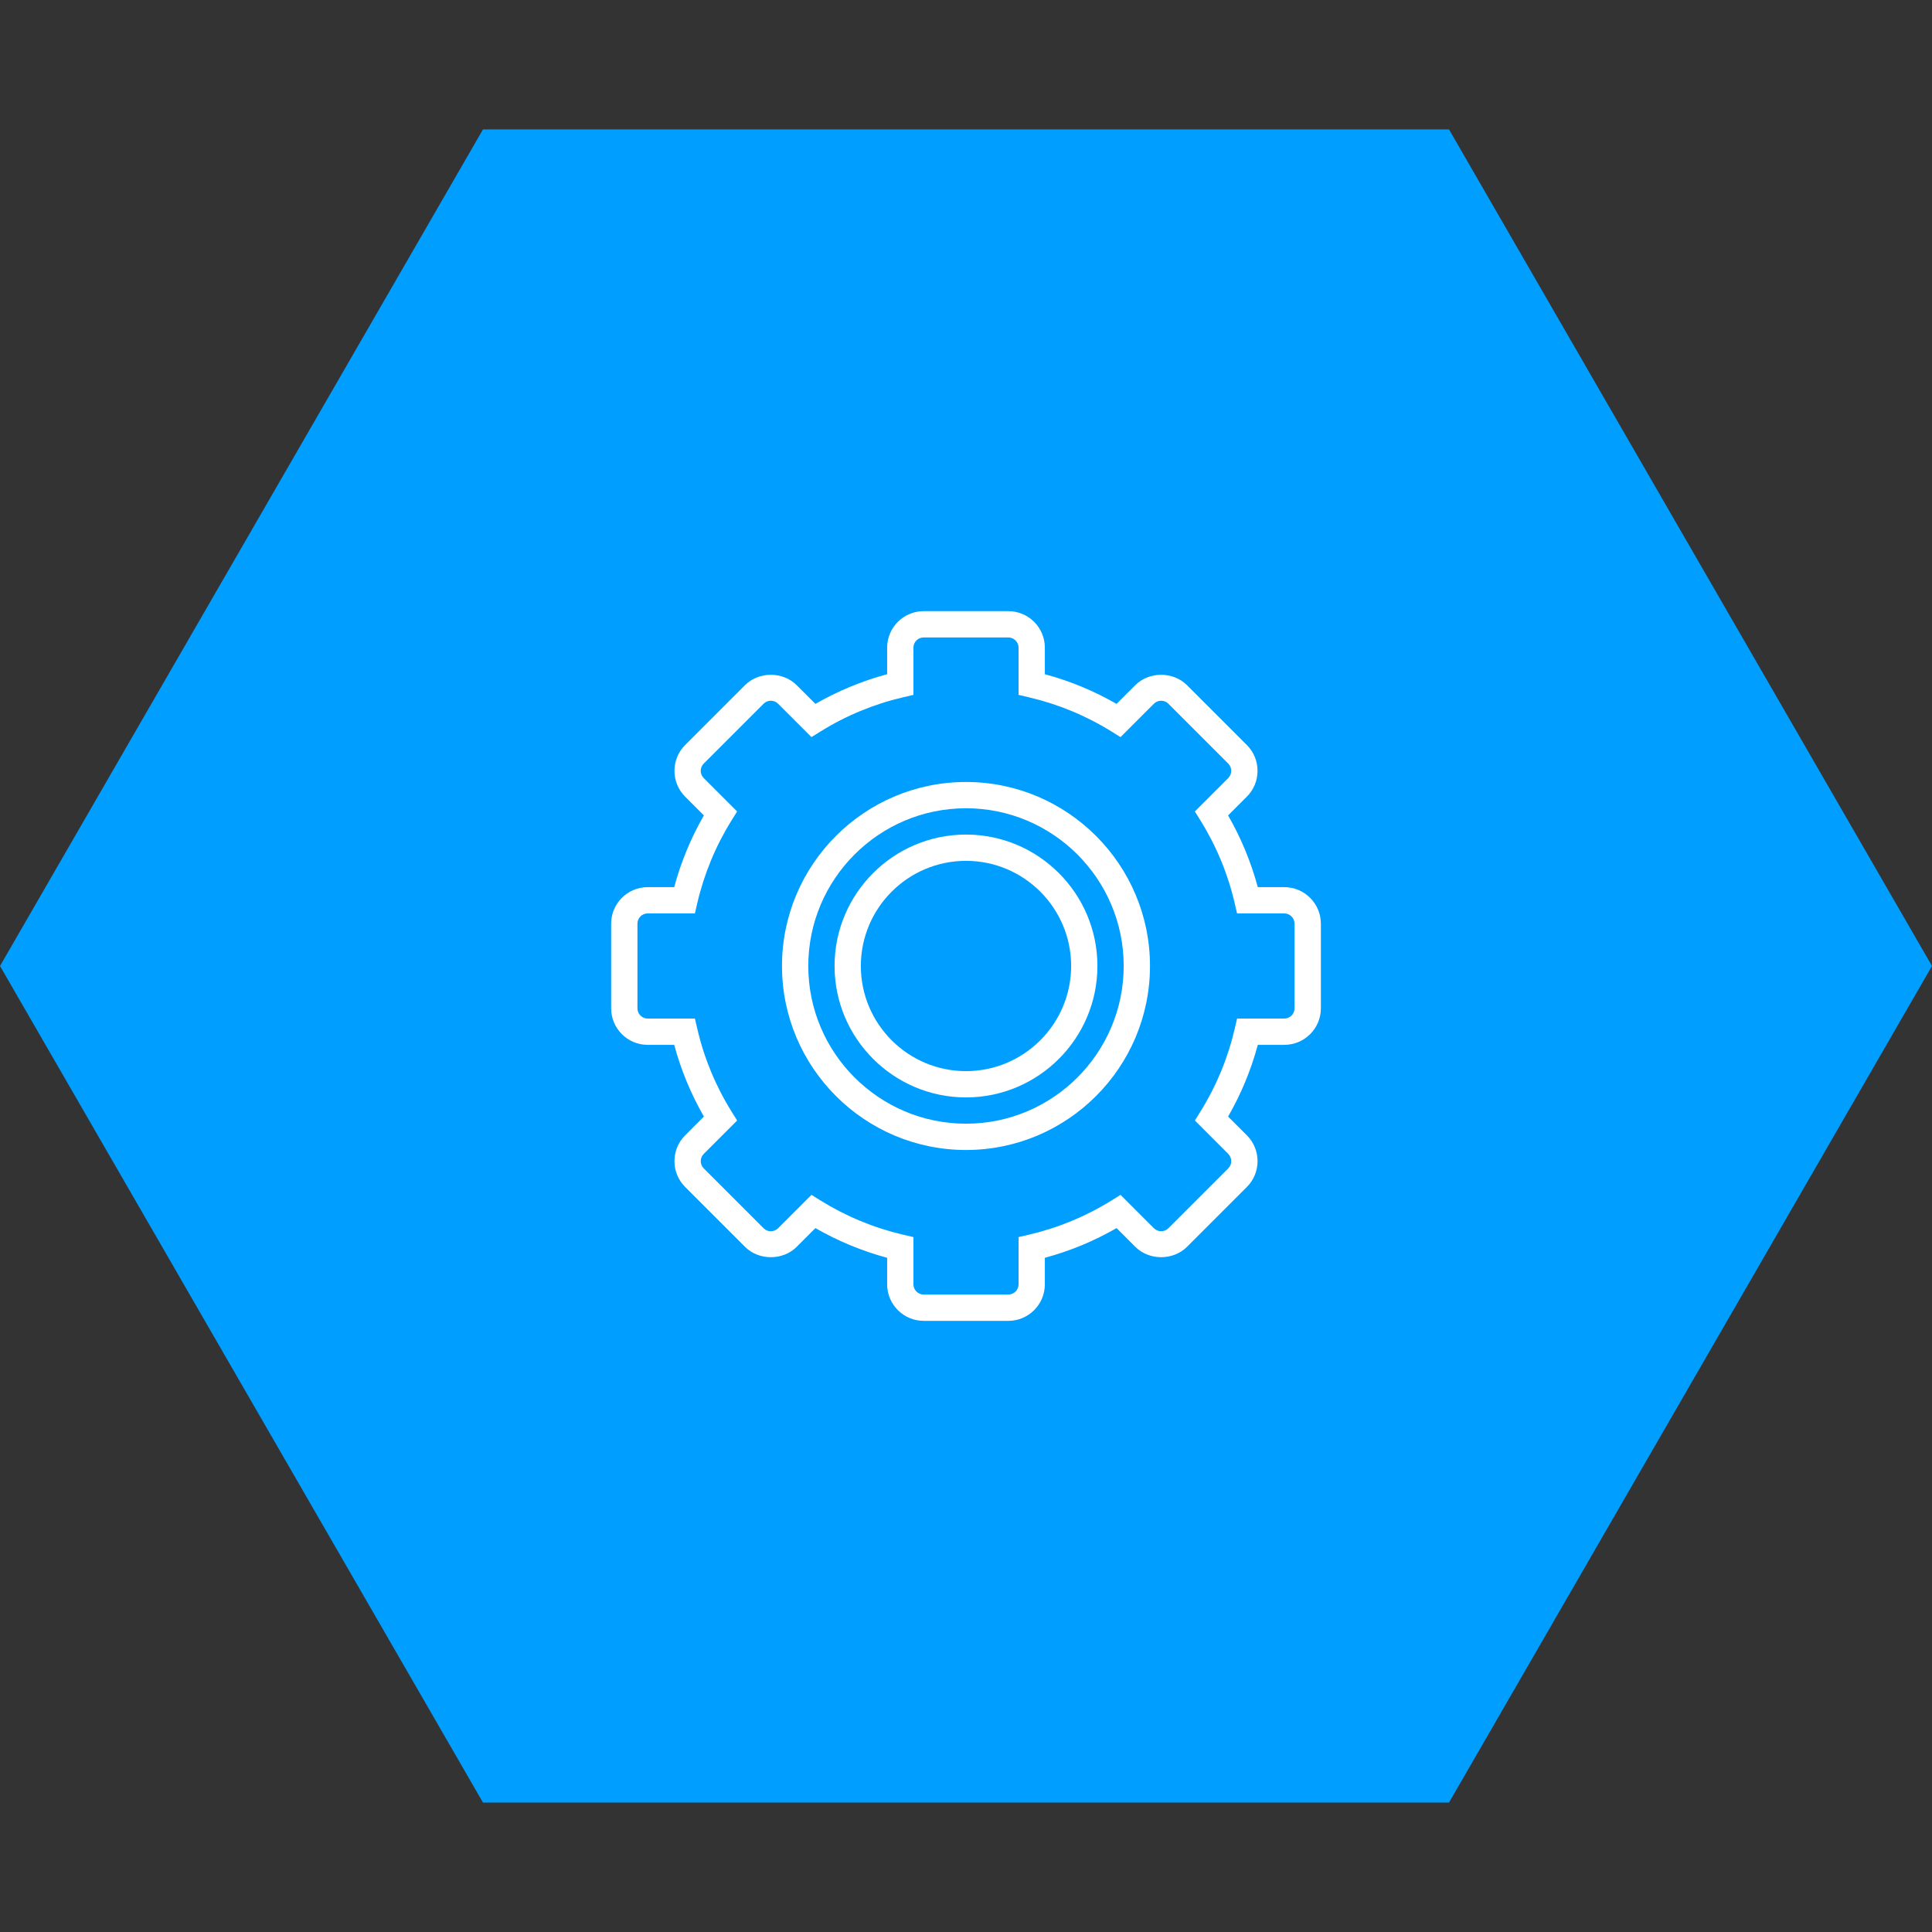 <svg width="98" height="98" viewBox="0 0 98 98" fill="none" xmlns="http://www.w3.org/2000/svg">
<rect x="0" y="0" width="98" height="98" fill="#333333" stroke="none"/>
<path d="M72.923 7.565L96.845 49L72.923 90.435L25.077 90.435L1.155 49L25.077 7.565L72.923 7.565Z" fill="#009EFF" stroke="#009EFF" stroke-width="2"/>
<g clip-path="url(#clip0_540_6164)">
<path d="M49 39.666C43.853 39.666 39.666 43.852 39.666 48.999C39.666 54.146 43.853 58.333 49 58.333C54.147 58.333 58.333 54.146 58.333 48.999C58.333 43.853 54.146 39.666 49 39.666ZM49 56.999C44.589 56.999 41 53.41 41 48.999C41 44.588 44.589 40.999 49 40.999C53.411 40.999 56.999 44.588 56.999 48.999C56.999 53.41 53.411 56.999 49 56.999Z" fill="white"/>
<path d="M65.146 45H63.801C63.457 43.725 62.952 42.505 62.294 41.362L63.245 40.411C63.595 40.061 63.788 39.595 63.788 39.1C63.788 38.605 63.595 38.14 63.245 37.789L60.209 34.754C59.51 34.055 58.289 34.053 57.588 34.754L56.637 35.705C55.493 35.046 54.274 34.542 53 34.199V32.853C53 31.831 52.169 31 51.146 31H46.853C45.831 31 45 31.831 45 32.853V34.199C43.726 34.542 42.506 35.047 41.362 35.705L40.411 34.755C39.71 34.053 38.489 34.055 37.789 34.755L34.754 37.79C34.404 38.14 34.212 38.606 34.212 39.101C34.212 39.596 34.405 40.061 34.754 40.412L35.705 41.362C35.046 42.505 34.541 43.725 34.199 45H32.853C31.831 45 31 45.831 31 46.853V51.146C31 52.169 31.831 53 32.853 53H34.199C34.542 54.274 35.047 55.493 35.705 56.638L34.755 57.588C34.405 57.938 34.212 58.404 34.212 58.899C34.212 59.394 34.405 59.859 34.755 60.21L37.79 63.245C38.49 63.946 39.711 63.947 40.412 63.245L41.362 62.295C42.507 62.953 43.726 63.458 45 63.801V65.147C45 66.168 45.831 67 46.854 67H51.147C52.169 67 53 66.169 53 65.147V63.801C54.274 63.458 55.494 62.953 56.638 62.295L57.589 63.245C58.29 63.947 59.51 63.945 60.211 63.245L63.246 60.21C63.596 59.86 63.789 59.394 63.789 58.899C63.789 58.404 63.596 57.939 63.246 57.588L62.295 56.638C62.954 55.493 63.459 54.274 63.802 53H65.147C66.169 53 67.001 52.169 67.001 51.146V46.853C66.999 45.831 66.168 45 65.146 45ZM65.666 51.146C65.666 51.433 65.432 51.666 65.146 51.666H62.751L62.631 52.181C62.284 53.673 61.699 55.088 60.889 56.388L60.609 56.838L62.302 58.531C62.506 58.734 62.506 59.064 62.302 59.267L59.267 62.302C59.064 62.505 58.735 62.506 58.531 62.302L56.838 60.609L56.389 60.889C55.089 61.698 53.674 62.284 52.182 62.631L51.667 62.751V65.145C51.667 65.432 51.433 65.665 51.147 65.665H46.853C46.567 65.665 46.333 65.432 46.333 65.145V62.751L45.818 62.631C44.327 62.284 42.912 61.698 41.611 60.889L41.162 60.609L39.469 62.302C39.265 62.506 38.935 62.505 38.733 62.302L35.698 59.267C35.494 59.063 35.494 58.733 35.698 58.531L37.391 56.838L37.111 56.388C36.301 55.088 35.715 53.673 35.369 52.181L35.249 51.666H32.853C32.567 51.666 32.334 51.433 32.334 51.146V46.853C32.334 46.566 32.567 46.333 32.853 46.333H35.248L35.368 45.817C35.715 44.326 36.301 42.91 37.11 41.61L37.39 41.161L35.697 39.468C35.493 39.265 35.493 38.935 35.697 38.732L38.732 35.697C38.935 35.494 39.265 35.493 39.468 35.697L41.161 37.39L41.61 37.11C42.91 36.3 44.326 35.715 45.817 35.368L46.333 35.248V32.853C46.333 32.567 46.566 32.334 46.853 32.334H51.145C51.432 32.334 51.666 32.567 51.666 32.853V35.248L52.181 35.368C53.672 35.716 55.087 36.301 56.388 37.11L56.837 37.39L58.53 35.697C58.734 35.493 59.064 35.494 59.266 35.697L62.301 38.732C62.505 38.936 62.505 39.266 62.301 39.468L60.608 41.161L60.888 41.61C61.698 42.91 62.284 44.325 62.63 45.817L62.75 46.333H65.145C65.431 46.333 65.665 46.566 65.665 46.853V51.146H65.666Z" fill="white"/>
<path d="M49 42.333C45.324 42.333 42.333 45.324 42.333 48.999C42.333 52.675 45.324 55.666 49 55.666C52.675 55.666 55.666 52.675 55.666 48.999C55.666 45.324 52.675 42.333 49 42.333ZM49 54.333C46.059 54.333 43.666 51.941 43.666 48.999C43.666 46.059 46.059 43.666 49 43.666C51.94 43.666 54.333 46.058 54.333 48.999C54.333 51.94 51.94 54.333 49 54.333Z" fill="white"/>
</g>
<defs>
<clipPath id="clip0_540_6164">
<rect width="36" height="36" fill="white" transform="translate(31 31)"/>
</clipPath>
</defs>
</svg>
